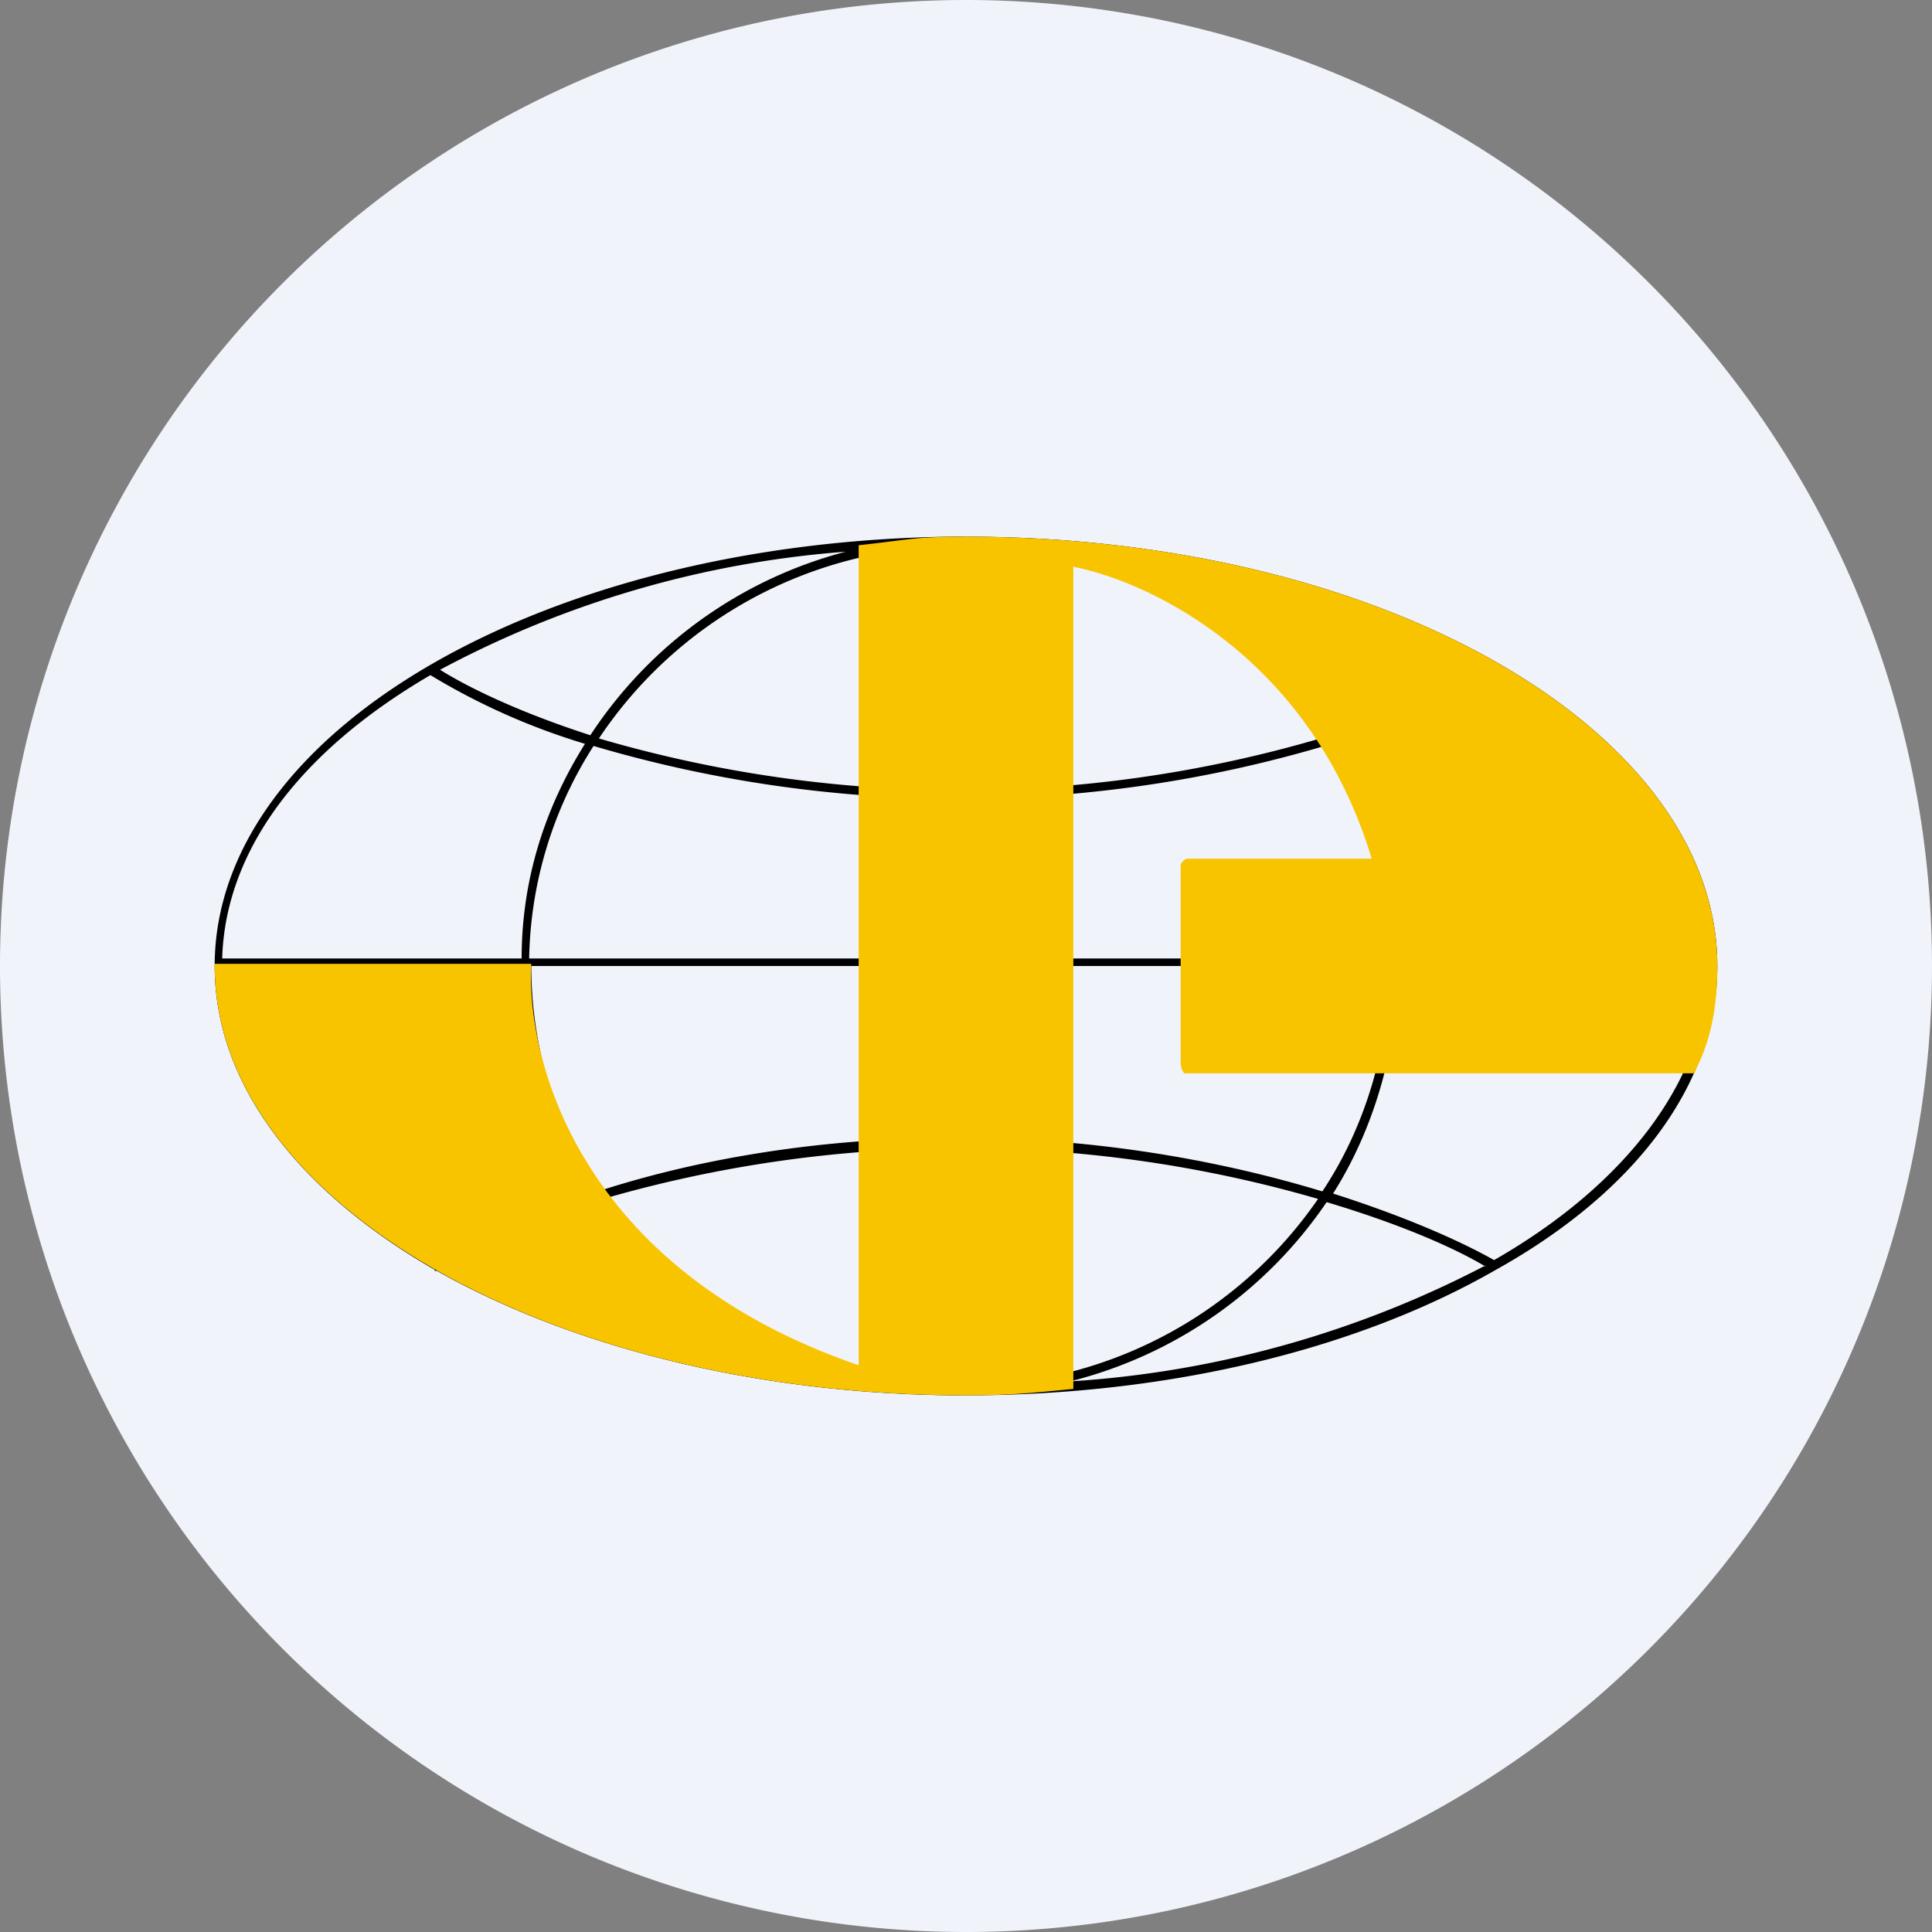 <ns0:svg xmlns:ns0="http://www.w3.org/2000/svg" width="18" height="18" viewBox="0 0 18 18"><ns0:rect x="0" y="0" width="18" height="18" fill="#808080" stroke="none"/><path xmlns="http://www.w3.org/2000/svg" fill="#F0F3FA" d="M9 18a9 9 0 0 1 0 -18a9 9 0 0 1 0 18Z" /><ns0:path fill-rule="evenodd" d="M13.84 11.8c-.3-.18-.81-.4-1.48-.6a4.09 4.09 0 0 1-2.39 1.67 9.66 9.66 0 0 0 3.87-1.08ZM8.88 13H9c1.92 0 3.66-.44 4.92-1.16C15.22 11.12 16 10.11 16 9c0-2.2-3.13-4-7-4a11.83 11.83 0 0 0-.12 0C5.07 5.04 2 6.81 2 9c0 1.1.78 2.1 2.05 2.83v.01h.02c1.24.7 2.93 1.14 4.8 1.16Zm.09-.09h-.1a4.02 4.02 0 0 1-3.25-1.74 11.96 11.96 0 0 1 6.66 0 4.02 4.02 0 0 1-3.31 1.74Zm-1.1-.05a9.56 9.56 0 0 1-3.72-1.07c.28-.17.75-.4 1.38-.6.54.8 1.37 1.41 2.35 1.67Zm-3.8-1.12c.27-.18.75-.41 1.41-.62A4.02 4.02 0 0 1 4.87 9H2.08c.01 1.04.75 2.03 1.98 2.74ZM2.07 8.93h2.79c0-.74.22-1.41.59-2a6.25 6.25 0 0 1-1.44-.64c-1.2.7-1.91 1.62-1.94 2.64ZM4.1 6.24c.27.17.75.4 1.4.61a4.08 4.08 0 0 1 2.38-1.71 9.52 9.52 0 0 0-3.78 1.1Zm4.78-1.15a4.02 4.02 0 0 0-3.3 1.79 11.95 11.95 0 0 0 6.72 0 4.02 4.02 0 0 0-3.42-1.8Zm1.09.04c1.01.25 1.87.88 2.42 1.72.7-.21 1.2-.45 1.5-.62a9.62 9.62 0 0 0-3.92-1.1Zm3.95 6.61c-.3-.17-.81-.4-1.5-.62.38-.6.6-1.35.61-2.12h2.89c-.01 1.04-.76 2.03-2 2.74Zm2-2.81h-2.89a3.88 3.88 0 0 0-.59-2 7.22 7.22 0 0 0 1.52-.65c1.2.7 1.93 1.63 1.96 2.65Zm-7 1.67c1.34 0 2.51.23 3.4.5.4-.6.62-1.34.63-2.1h-8c0 .76.23 1.5.62 2.1.86-.28 2-.5 3.34-.5ZM4.94 8.93h8a3.79 3.79 0 0 0-.6-1.98 12.02 12.02 0 0 1-6.81 0 3.79 3.79 0 0 0-.6 1.98Z" /><ns0:path d="M10 5.28c.75.15 2.22.87 2.78 2.72.01.03.03 0 0 0h-1.72c-.02 0-.06.04-.06.06v1.85c0 .03.02.09.04.09h4.74c.2-.36.22-.76.22-1 0-2.2-3.13-4-7-4-.49 0-.54.03-1 .08v7.64c-2.62-.9-3.1-2.87-3.05-3.74H2V9c0 2.2 3.13 4 7 4 .41 0 .6-.02 1-.06V5.28Z" fill="#F8C400" /></ns0:svg>